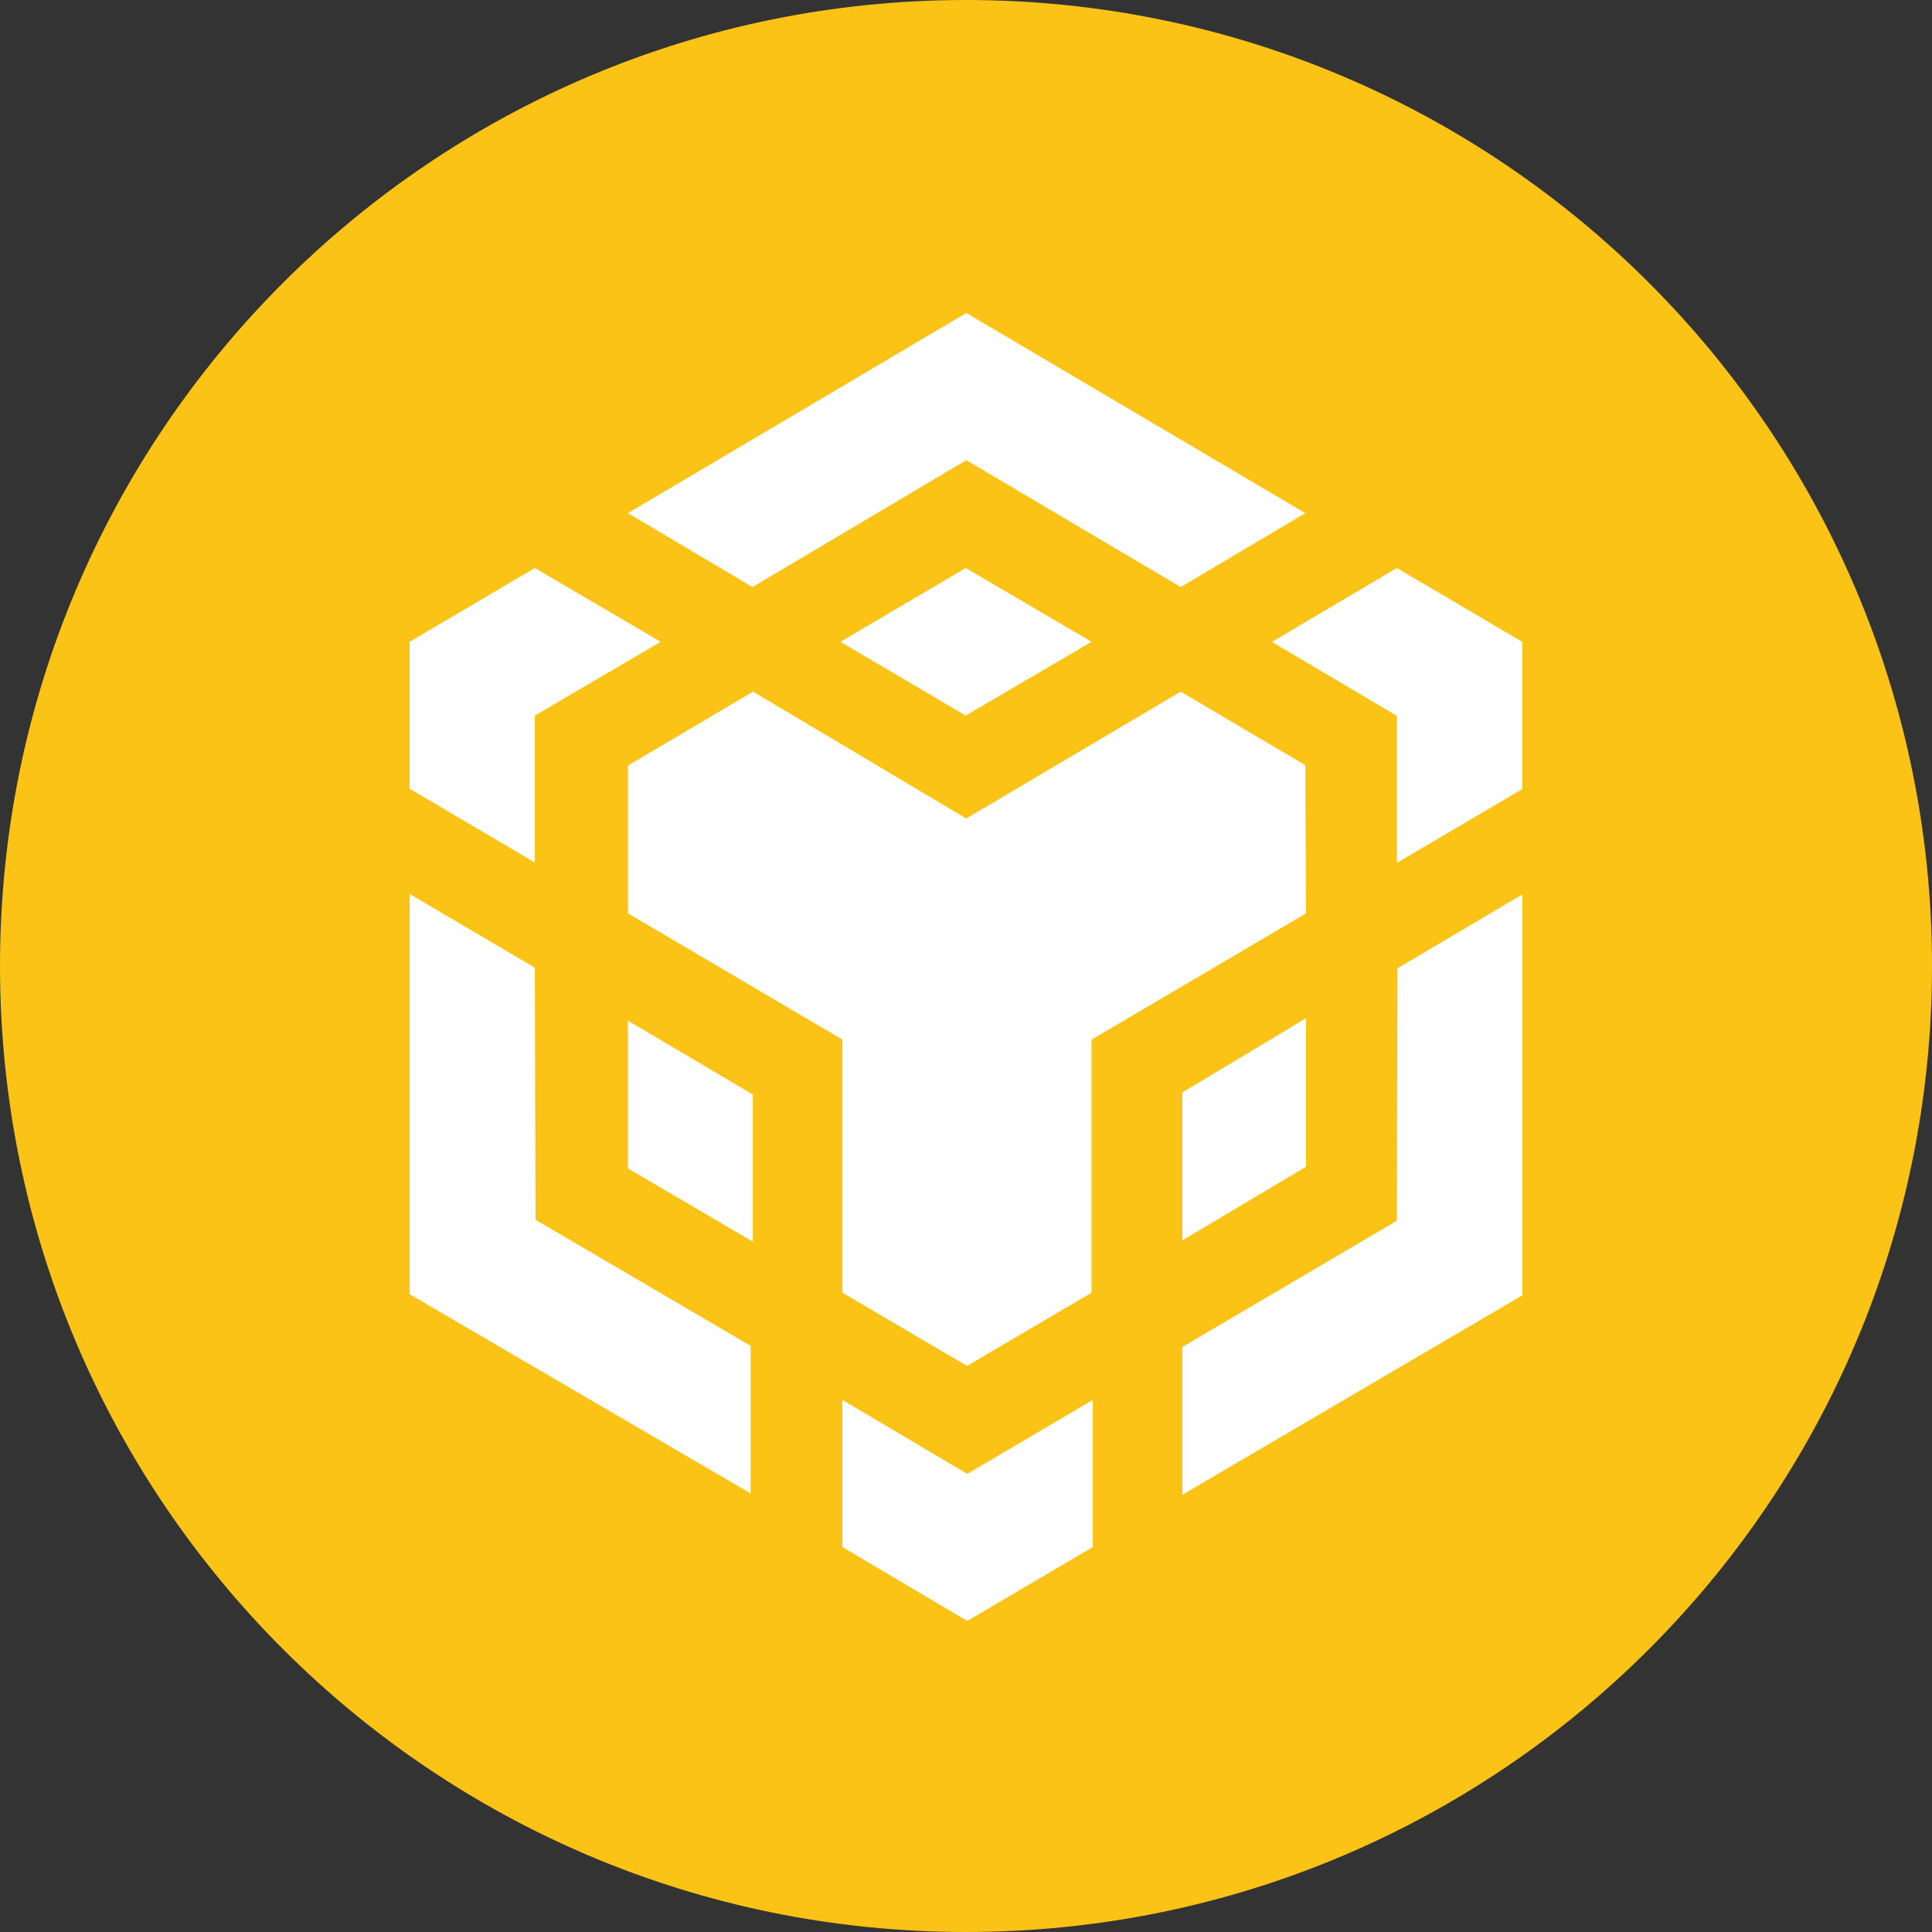 <svg xmlns="http://www.w3.org/2000/svg" fill="none" viewBox="0 0 512 512"><rect x="0" y="0" width="512" height="512" fill="#333333" stroke="none"/><path fill="#FAC315" fill-rule="evenodd" d="M256 0c141.395 0 256 114.605 256 256 0 141.395-114.605 256-256 256C114.605 512 0 397.395 0 256 0 114.605 114.605 0 256 0Z" clip-rule="evenodd"/><path fill="#fff" d="m141.74 256.45.183 66.808 56.999 33.405v39.113l-90.358-52.779V236.913l33.176 19.537Zm0-66.809v38.932l-33.196-19.557v-38.931l33.196-19.557 33.358 19.557-33.358 19.556Zm80.986-19.556 33.196-19.557 33.358 19.557-33.358 19.556-33.196-19.556Z"/><path fill="#fff" d="M166.4 309.643v-39.17l33.101 19.585v38.988L166.4 309.643Zm56.837 61.352 33.1 19.585 33.263-19.585v38.988l-33.263 19.585-33.1-19.585v-38.988Zm113.835-200.882 33.101-19.585 33.263 19.585v38.988l-33.263 19.586v-38.988l-33.101-19.586Zm33.101 153.398.182-66.906 33.101-19.585v106.239l-90.1 52.856v-39.171l56.817-33.433Z"/><path fill="#fff" d="m346.112 309.2-32.768 19.504v-39.192l32.768-19.688V309.2Z"/><path fill="#fff" d="m345.93 202.877.182 39.174-56.838 33.455v67.074l-33.008 19.404-33.007-19.404v-67.074l-56.839-33.455v-39.174l33.149-19.586 56.495 33.617 56.838-33.617 33.17 19.586h-.142ZM166.4 135.986l89.684-53.042 89.846 53.042-33.007 19.587-56.839-33.618-56.676 33.618-33.008-19.587Z"/></svg>